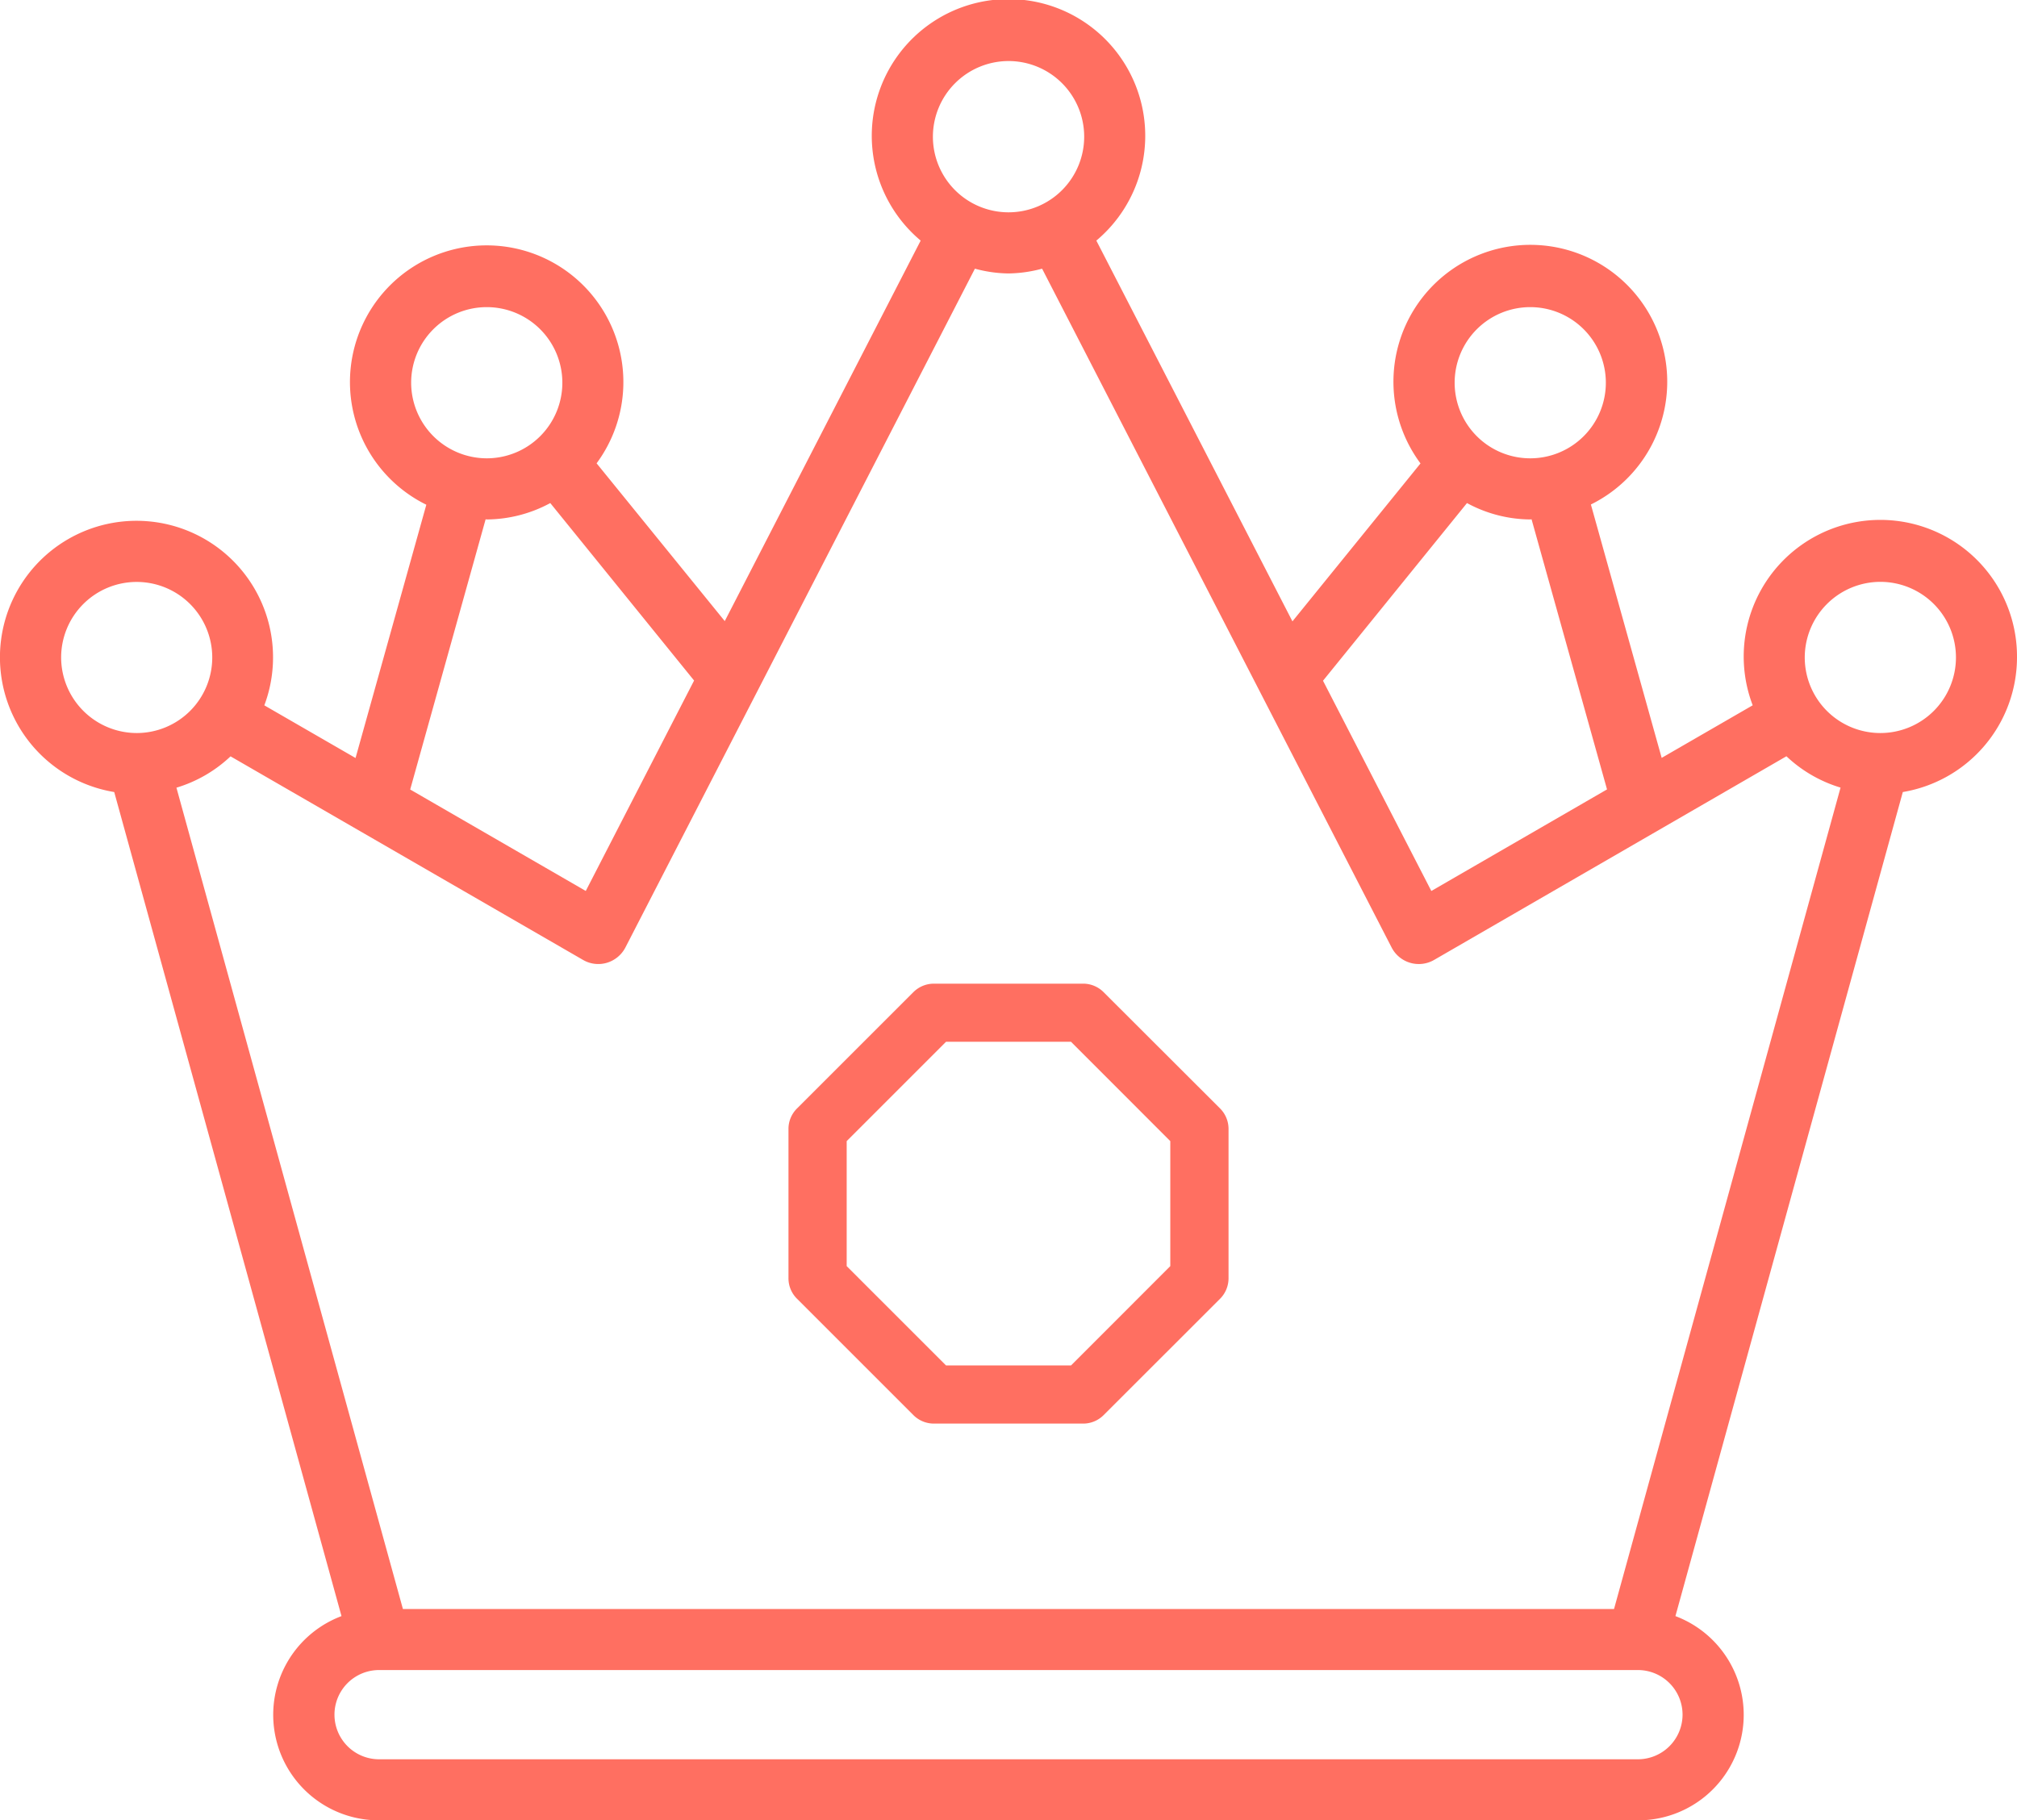 <svg xmlns="http://www.w3.org/2000/svg" width="138.498" height="125" viewBox="0 0 138.498 125">
  <defs>
    <style>
      .cls-1 {
        fill: #ff6f61;
      }
    </style>
  </defs>
  <g id="Gruppe_56" data-name="Gruppe 56" transform="translate(-248.634 -52.184)">
    <g id="Gruppe_54" data-name="Gruppe 54" transform="translate(248.634 52.184)">
      <path id="Pfad_46" data-name="Pfad 46" class="cls-1" d="M387.132,97.334a9.383,9.383,0,1,0-18.148,3.283l-6.251,3.611-4.86-17.4a9.4,9.4,0,1,0-11.7-2.82l-8.793,10.845L323.915,68.706a9.389,9.389,0,1,0-12.063,0L298.4,94.836,289.6,84a9.387,9.387,0,1,0-11.692,2.844l-4.86,17.393-6.264-3.617a9.376,9.376,0,1,0-10.307,5.954l15.606,56.589a7.245,7.245,0,0,0,2.578,14.024H361.1a7.245,7.245,0,0,0,2.578-14.024l15.613-56.589A9.389,9.389,0,0,0,387.132,97.334Zm-9.38-5.194a5.191,5.191,0,1,1-5.194,5.194A5.2,5.2,0,0,1,377.752,92.14Zm-24.04-18.865a5.191,5.191,0,1,1-5.194,5.188A5.191,5.191,0,0,1,353.711,73.275ZM349.365,86.73a9.235,9.235,0,0,0,4.347,1.125l.087-.012,5.182,18.55-12.064,6.975-7.438-14.438ZM317.88,56.376a5.194,5.194,0,1,1-5.188,5.194A5.2,5.2,0,0,1,317.88,56.376ZM276.866,78.463a5.191,5.191,0,1,1,5.194,5.194A5.2,5.2,0,0,1,276.866,78.463Zm5.114,9.38.08.012a9.284,9.284,0,0,0,4.359-1.125l9.875,12.187-7.438,14.45L276.8,106.4Zm-29.148,9.491a5.188,5.188,0,1,1,5.188,5.188A5.2,5.2,0,0,1,252.832,97.334Zm111.335,72.6a3.069,3.069,0,0,1-3.067,3.061H274.665a3.064,3.064,0,1,1,0-6.128H361.1A3.066,3.066,0,0,1,364.167,169.931Zm-4.705-7.259H276.3l-15.551-56.4a9.3,9.3,0,0,0,3.716-2.152L288.664,118.1a2.082,2.082,0,0,0,1.639.2,2.113,2.113,0,0,0,1.274-1.051l24-46.615a9.1,9.1,0,0,0,2.3.328,9.2,9.2,0,0,0,2.313-.328l24,46.615a2.1,2.1,0,0,0,2.919.853L371.3,104.117a9.306,9.306,0,0,0,3.716,2.152Z" transform="translate(-248.634 -52.184)"/>
    </g>
    <g id="Gruppe_55" data-name="Gruppe 55" transform="translate(302.775 119.733)">
      <path id="Pfad_47" data-name="Pfad 47" class="cls-1" d="M278.905,63.516a1.981,1.981,0,0,0-1.413-.583H267.256a1.99,1.99,0,0,0-1.413.583L257.856,71.5a1.972,1.972,0,0,0-.589,1.413V83.159a1.972,1.972,0,0,0,.589,1.413l7.988,7.988a1.991,1.991,0,0,0,1.413.583h10.237a1.981,1.981,0,0,0,1.413-.583l7.994-7.988a1.991,1.991,0,0,0,.583-1.413V72.916A1.991,1.991,0,0,0,286.9,71.5Zm4.58,18.813-6.817,6.822h-8.582l-6.822-6.822V73.746l6.822-6.822h8.582l6.817,6.822Z" transform="translate(-257.267 -62.933)"/>
    </g>
  </g>
</svg>

